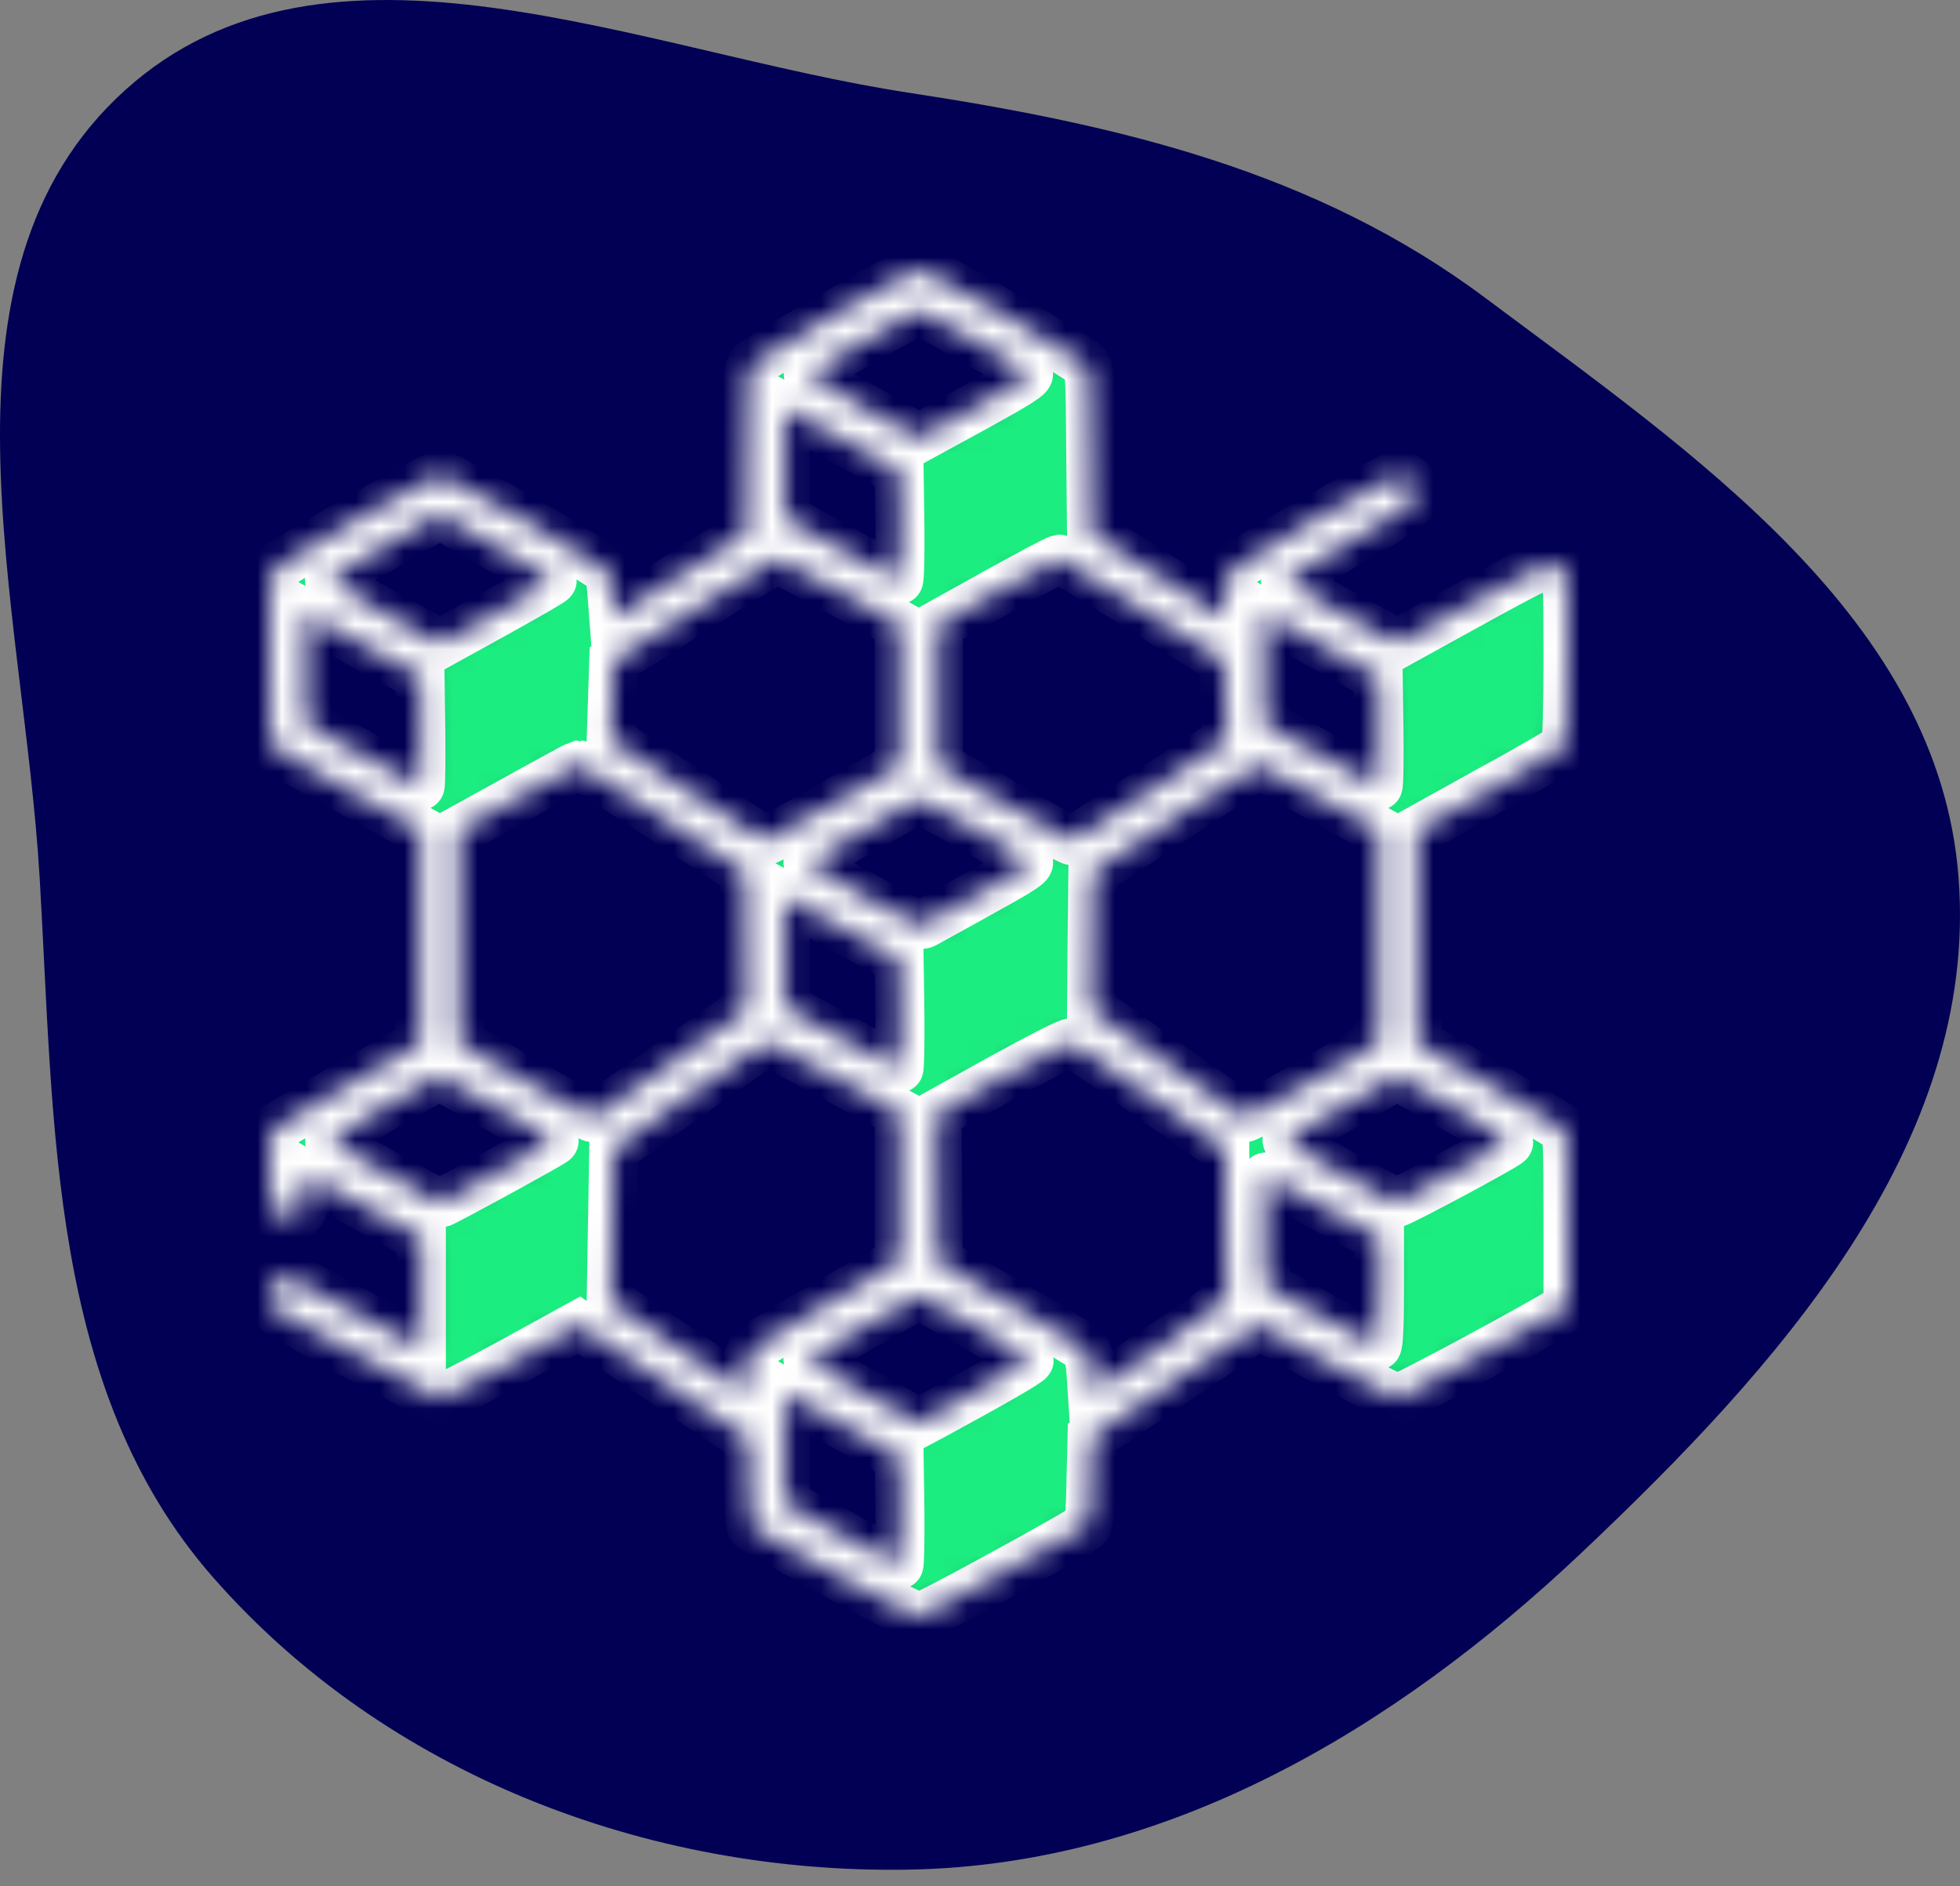 <svg width="80" height="77" viewBox="0 0 80 77" fill="none" xmlns="http://www.w3.org/2000/svg">
<rect x="0" y="0" width="80" height="77" fill="#808080" stroke="none"/>
<g clip-path="url(#clip0_571_19)">
<path fill-rule="evenodd" clip-rule="evenodd" d="M79.942 35.833C80.773 46.764 72.47 55.905 64.524 63.414C56.874 70.641 47.583 76.142 37.087 76.324C26.421 76.509 15.737 72.429 8.687 64.381C1.986 56.73 2.22 46.009 1.619 35.833C0.958 24.646 -3.187 11.174 5.104 3.683C13.346 -3.765 26.13 2.111 37.087 3.785C45.643 5.092 53.686 6.973 60.63 12.166C69.096 18.497 79.139 25.257 79.942 35.833Z" fill="#020054"/>
<mask id="path-2-inside-1_571_19" fill="white">
<path d="M34.134 12.792C32.371 13.806 30.832 14.733 30.715 14.851C30.512 15.056 30.501 15.218 30.48 18.43L30.448 21.793L27.755 23.496L25.051 25.199L24.987 24.358C24.955 23.895 24.891 23.442 24.848 23.345C24.752 23.119 18.245 19.367 17.956 19.367C17.732 19.367 11.566 22.871 11.192 23.216C11.021 23.377 11 23.69 11 26.88C11 30.211 11.011 30.373 11.214 30.545C11.331 30.642 12.71 31.44 14.28 32.302L17.144 33.887V38.241V42.596L14.312 44.234C12.752 45.129 11.374 45.938 11.246 46.035C11.011 46.207 11 46.282 11 47.759C11 49.484 11.064 49.656 11.759 49.678C12.272 49.699 12.496 49.355 12.496 48.578V47.953L14.847 49.247L17.198 50.54V52.793V55.056L16.749 54.787C15.157 53.871 11.919 52.135 11.791 52.135C11.588 52.135 11.182 52.34 11.085 52.502C11.043 52.567 11 52.782 11 52.965C11 53.256 11.075 53.364 11.395 53.58C12.378 54.216 17.753 57.094 17.956 57.094C18.074 57.094 19.41 56.415 20.905 55.596L23.63 54.097L27.092 56.415L30.554 58.743V60.489C30.554 61.761 30.587 62.268 30.693 62.354C30.758 62.419 32.285 63.27 34.081 64.262C36.538 65.609 37.404 66.04 37.607 65.997C37.917 65.932 44.104 62.548 44.339 62.311C44.467 62.192 44.51 61.782 44.531 60.403L44.574 58.657L47.972 56.371L51.38 54.086L54.105 55.585C55.612 56.415 56.937 57.094 57.054 57.094C57.258 57.094 63.038 53.979 63.712 53.515L64 53.31V49.775C64 46.617 63.979 46.218 63.829 46.088C63.733 46.002 62.344 45.183 60.752 44.267L57.856 42.585V38.241V33.898L60.826 32.248C62.472 31.354 63.85 30.545 63.904 30.459C63.957 30.373 64 28.756 64 26.848C64 23.69 63.979 23.377 63.808 23.226C63.337 22.817 63.305 22.828 59.533 24.908L57.054 26.277L54.757 25.026C53.496 24.326 52.46 23.733 52.46 23.69C52.46 23.657 53.539 23.022 54.843 22.278C57.268 20.898 57.802 20.51 57.802 20.144C57.802 19.82 57.396 19.367 57.097 19.367C56.777 19.367 50.258 23.108 50.152 23.356C50.109 23.442 50.045 23.895 50.013 24.358L49.949 25.199L47.245 23.496L44.552 21.782L44.52 18.419C44.499 15.228 44.488 15.056 44.285 14.851C43.986 14.549 37.949 11.068 37.617 11.003C37.404 10.96 36.635 11.359 34.134 12.792ZM39.733 13.881C40.887 14.549 41.892 15.142 41.967 15.218C42.084 15.325 41.667 15.595 39.808 16.619L37.5 17.88L35.203 16.608C33.749 15.821 32.927 15.315 32.991 15.25C33.183 15.056 37.34 12.695 37.489 12.685C37.564 12.685 38.579 13.223 39.733 13.881ZM35.149 18.376L36.699 19.238L36.731 21.459C36.741 22.677 36.72 23.679 36.677 23.679C36.645 23.679 35.587 23.108 34.326 22.418L32.05 21.157V18.915V16.662L32.83 17.093C33.247 17.33 34.294 17.912 35.149 18.376ZM22.54 23.69C22.54 23.733 21.504 24.326 20.243 25.026L17.956 26.288L15.648 25.016C14.248 24.24 13.383 23.711 13.447 23.647C13.5 23.593 14.537 22.979 15.755 22.278L17.956 21.006L20.243 22.321C21.504 23.032 22.54 23.657 22.54 23.69ZM34.273 24.153L36.699 25.501V28.379V31.257L34.027 32.798C32.563 33.65 31.302 34.339 31.238 34.318C31.185 34.307 29.742 33.38 28.033 32.259L24.945 30.233L24.998 28.605L25.051 26.988L28.311 24.908C30.106 23.765 31.634 22.828 31.709 22.828C31.783 22.817 32.937 23.42 34.273 24.153ZM46.657 24.897L49.949 26.977L50.002 28.605L50.055 30.233L46.967 32.27C45.268 33.38 43.826 34.307 43.762 34.318C43.698 34.339 42.447 33.65 40.973 32.798L38.301 31.257V28.379V25.501L40.706 24.164C42.031 23.431 43.163 22.828 43.238 22.828C43.302 22.817 44.841 23.755 46.657 24.897ZM15.809 26.88L17.144 27.613L17.176 29.855C17.187 31.084 17.176 32.087 17.144 32.087C17.112 32.087 16.054 31.515 14.793 30.826L12.496 29.554V27.312V25.07L13.49 25.608C14.024 25.899 15.071 26.482 15.809 26.88ZM54.864 26.87L56.253 27.635L56.285 29.855C56.296 31.084 56.285 32.087 56.242 32.087C56.21 32.087 55.152 31.515 53.892 30.826L51.605 29.564V27.322V25.07L52.545 25.587C53.058 25.867 54.105 26.439 54.864 26.87ZM27.05 33.412L30.394 35.611L30.426 38.414L30.448 41.227L27.381 43.404C25.692 44.601 24.261 45.603 24.197 45.625C24.143 45.647 22.882 44.978 21.418 44.127L18.747 42.575V38.241V33.898L21.151 32.572C22.476 31.839 23.587 31.235 23.63 31.224C23.684 31.224 25.222 32.216 27.05 33.412ZM53.849 32.561L56.253 33.898V38.241V42.585L53.582 44.127C52.118 44.978 50.867 45.647 50.803 45.625C50.75 45.603 49.318 44.601 47.619 43.404L44.552 41.216L44.574 38.414L44.606 35.611L47.918 33.423C49.746 32.227 51.284 31.235 51.338 31.235C51.402 31.235 52.524 31.828 53.849 32.561ZM39.733 33.822C40.887 34.49 41.892 35.083 41.967 35.159C42.084 35.266 41.721 35.504 40.097 36.398C38.996 37.013 37.959 37.584 37.799 37.67C37.532 37.832 37.457 37.8 35.203 36.56C33.931 35.87 32.927 35.256 32.98 35.212C33.162 35.029 37.35 32.636 37.489 32.636C37.564 32.626 38.579 33.164 39.733 33.822ZM35.149 38.317L36.699 39.179L36.731 41.4C36.741 42.618 36.72 43.62 36.688 43.62C36.645 43.62 35.587 43.06 34.337 42.37L32.05 41.119V38.867V36.603L32.83 37.034C33.247 37.271 34.294 37.853 35.149 38.317ZM34.081 43.987L36.699 45.431V48.471V51.51L33.813 53.181C32.232 54.097 30.832 54.938 30.725 55.046C30.576 55.197 30.512 55.444 30.469 56.048L30.416 56.867L27.68 55.024C26.173 54.011 24.945 53.181 24.945 53.17C24.945 53.17 24.966 51.758 24.998 50.033L25.051 46.918L28.097 44.73C29.774 43.534 31.217 42.553 31.302 42.553C31.388 42.553 32.638 43.2 34.081 43.987ZM46.935 44.752L49.991 46.908L50.002 49.893C50.002 51.532 50.023 52.933 50.055 53.019C50.087 53.105 49.126 53.817 47.341 55.013L44.584 56.857L44.531 56.048C44.488 55.455 44.424 55.197 44.275 55.046C44.168 54.938 42.779 54.097 41.187 53.181L38.301 51.521L38.269 48.492L38.248 45.474L40.887 44.008C42.351 43.2 43.612 42.553 43.708 42.575C43.804 42.585 45.258 43.566 46.935 44.752ZM20.328 45.248C21.568 45.97 22.604 46.563 22.615 46.574C22.658 46.606 18.063 49.117 17.967 49.117C17.796 49.117 13.468 46.692 13.458 46.595C13.436 46.487 17.7 43.965 17.924 43.954C17.999 43.943 19.078 44.536 20.328 45.248ZM59.405 45.248C60.645 45.97 61.628 46.595 61.574 46.638C61.361 46.843 57.108 49.117 56.99 49.096C56.926 49.074 55.847 48.503 54.608 47.824C52.556 46.692 52.385 46.574 52.599 46.455C52.727 46.39 53.753 45.797 54.864 45.14C55.986 44.493 56.948 43.954 57.012 43.954C57.087 43.943 58.155 44.536 59.405 45.248ZM54.02 49.29L56.306 50.54V52.739C56.306 54.065 56.264 54.938 56.2 54.938C56.146 54.938 55.099 54.388 53.881 53.709L51.658 52.48L51.626 50.26C51.615 49.042 51.637 48.039 51.669 48.039C51.712 48.039 52.77 48.6 54.02 49.29ZM39.84 54.162C41.037 54.862 42.009 55.477 42.009 55.52C42.009 55.606 40.385 56.533 38.12 57.762L37.511 58.085L35.192 56.824C33.931 56.124 32.927 55.52 32.98 55.477C33.172 55.272 37.35 52.901 37.5 52.901C37.586 52.901 38.643 53.472 39.84 54.162ZM35.042 58.538L36.699 59.454L36.731 61.664C36.741 62.882 36.72 63.884 36.688 63.884C36.645 63.884 35.587 63.324 34.337 62.634L32.05 61.384V59.131V56.878L32.724 57.255C33.087 57.46 34.134 58.032 35.042 58.538Z"/>
</mask>
<path d="M34.134 12.792C32.371 13.806 30.832 14.733 30.715 14.851C30.512 15.056 30.501 15.218 30.48 18.43L30.448 21.793L27.755 23.496L25.051 25.199L24.987 24.358C24.955 23.895 24.891 23.442 24.848 23.345C24.752 23.119 18.245 19.367 17.956 19.367C17.732 19.367 11.566 22.871 11.192 23.216C11.021 23.377 11 23.69 11 26.88C11 30.211 11.011 30.373 11.214 30.545C11.331 30.642 12.71 31.44 14.28 32.302L17.144 33.887V38.241V42.596L14.312 44.234C12.752 45.129 11.374 45.938 11.246 46.035C11.011 46.207 11 46.282 11 47.759C11 49.484 11.064 49.656 11.759 49.678C12.272 49.699 12.496 49.355 12.496 48.578V47.953L14.847 49.247L17.198 50.54V52.793V55.056L16.749 54.787C15.157 53.871 11.919 52.135 11.791 52.135C11.588 52.135 11.182 52.34 11.085 52.502C11.043 52.567 11 52.782 11 52.965C11 53.256 11.075 53.364 11.395 53.58C12.378 54.216 17.753 57.094 17.956 57.094C18.074 57.094 19.41 56.415 20.905 55.596L23.63 54.097L27.092 56.415L30.554 58.743V60.489C30.554 61.761 30.587 62.268 30.693 62.354C30.758 62.419 32.285 63.27 34.081 64.262C36.538 65.609 37.404 66.04 37.607 65.997C37.917 65.932 44.104 62.548 44.339 62.311C44.467 62.192 44.51 61.782 44.531 60.403L44.574 58.657L47.972 56.371L51.38 54.086L54.105 55.585C55.612 56.415 56.937 57.094 57.054 57.094C57.258 57.094 63.038 53.979 63.712 53.515L64 53.31V49.775C64 46.617 63.979 46.218 63.829 46.088C63.733 46.002 62.344 45.183 60.752 44.267L57.856 42.585V38.241V33.898L60.826 32.248C62.472 31.354 63.85 30.545 63.904 30.459C63.957 30.373 64 28.756 64 26.848C64 23.69 63.979 23.377 63.808 23.226C63.337 22.817 63.305 22.828 59.533 24.908L57.054 26.277L54.757 25.026C53.496 24.326 52.46 23.733 52.46 23.69C52.46 23.657 53.539 23.022 54.843 22.278C57.268 20.898 57.802 20.51 57.802 20.144C57.802 19.82 57.396 19.367 57.097 19.367C56.777 19.367 50.258 23.108 50.152 23.356C50.109 23.442 50.045 23.895 50.013 24.358L49.949 25.199L47.245 23.496L44.552 21.782L44.52 18.419C44.499 15.228 44.488 15.056 44.285 14.851C43.986 14.549 37.949 11.068 37.617 11.003C37.404 10.96 36.635 11.359 34.134 12.792ZM39.733 13.881C40.887 14.549 41.892 15.142 41.967 15.218C42.084 15.325 41.667 15.595 39.808 16.619L37.5 17.88L35.203 16.608C33.749 15.821 32.927 15.315 32.991 15.25C33.183 15.056 37.34 12.695 37.489 12.685C37.564 12.685 38.579 13.223 39.733 13.881ZM35.149 18.376L36.699 19.238L36.731 21.459C36.741 22.677 36.72 23.679 36.677 23.679C36.645 23.679 35.587 23.108 34.326 22.418L32.05 21.157V18.915V16.662L32.83 17.093C33.247 17.33 34.294 17.912 35.149 18.376ZM22.54 23.69C22.54 23.733 21.504 24.326 20.243 25.026L17.956 26.288L15.648 25.016C14.248 24.24 13.383 23.711 13.447 23.647C13.5 23.593 14.537 22.979 15.755 22.278L17.956 21.006L20.243 22.321C21.504 23.032 22.54 23.657 22.54 23.69ZM34.273 24.153L36.699 25.501V28.379V31.257L34.027 32.798C32.563 33.65 31.302 34.339 31.238 34.318C31.185 34.307 29.742 33.38 28.033 32.259L24.945 30.233L24.998 28.605L25.051 26.988L28.311 24.908C30.106 23.765 31.634 22.828 31.709 22.828C31.783 22.817 32.937 23.42 34.273 24.153ZM46.657 24.897L49.949 26.977L50.002 28.605L50.055 30.233L46.967 32.27C45.268 33.38 43.826 34.307 43.762 34.318C43.698 34.339 42.447 33.65 40.973 32.798L38.301 31.257V28.379V25.501L40.706 24.164C42.031 23.431 43.163 22.828 43.238 22.828C43.302 22.817 44.841 23.755 46.657 24.897ZM15.809 26.88L17.144 27.613L17.176 29.855C17.187 31.084 17.176 32.087 17.144 32.087C17.112 32.087 16.054 31.515 14.793 30.826L12.496 29.554V27.312V25.07L13.49 25.608C14.024 25.899 15.071 26.482 15.809 26.88ZM54.864 26.87L56.253 27.635L56.285 29.855C56.296 31.084 56.285 32.087 56.242 32.087C56.21 32.087 55.152 31.515 53.892 30.826L51.605 29.564V27.322V25.07L52.545 25.587C53.058 25.867 54.105 26.439 54.864 26.87ZM27.05 33.412L30.394 35.611L30.426 38.414L30.448 41.227L27.381 43.404C25.692 44.601 24.261 45.603 24.197 45.625C24.143 45.647 22.882 44.978 21.418 44.127L18.747 42.575V38.241V33.898L21.151 32.572C22.476 31.839 23.587 31.235 23.63 31.224C23.684 31.224 25.222 32.216 27.05 33.412ZM53.849 32.561L56.253 33.898V38.241V42.585L53.582 44.127C52.118 44.978 50.867 45.647 50.803 45.625C50.75 45.603 49.318 44.601 47.619 43.404L44.552 41.216L44.574 38.414L44.606 35.611L47.918 33.423C49.746 32.227 51.284 31.235 51.338 31.235C51.402 31.235 52.524 31.828 53.849 32.561ZM39.733 33.822C40.887 34.49 41.892 35.083 41.967 35.159C42.084 35.266 41.721 35.504 40.097 36.398C38.996 37.013 37.959 37.584 37.799 37.67C37.532 37.832 37.457 37.8 35.203 36.56C33.931 35.87 32.927 35.256 32.98 35.212C33.162 35.029 37.35 32.636 37.489 32.636C37.564 32.626 38.579 33.164 39.733 33.822ZM35.149 38.317L36.699 39.179L36.731 41.4C36.741 42.618 36.72 43.62 36.688 43.62C36.645 43.62 35.587 43.06 34.337 42.37L32.05 41.119V38.867V36.603L32.83 37.034C33.247 37.271 34.294 37.853 35.149 38.317ZM34.081 43.987L36.699 45.431V48.471V51.51L33.813 53.181C32.232 54.097 30.832 54.938 30.725 55.046C30.576 55.197 30.512 55.444 30.469 56.048L30.416 56.867L27.68 55.024C26.173 54.011 24.945 53.181 24.945 53.17C24.945 53.17 24.966 51.758 24.998 50.033L25.051 46.918L28.097 44.73C29.774 43.534 31.217 42.553 31.302 42.553C31.388 42.553 32.638 43.2 34.081 43.987ZM46.935 44.752L49.991 46.908L50.002 49.893C50.002 51.532 50.023 52.933 50.055 53.019C50.087 53.105 49.126 53.817 47.341 55.013L44.584 56.857L44.531 56.048C44.488 55.455 44.424 55.197 44.275 55.046C44.168 54.938 42.779 54.097 41.187 53.181L38.301 51.521L38.269 48.492L38.248 45.474L40.887 44.008C42.351 43.2 43.612 42.553 43.708 42.575C43.804 42.585 45.258 43.566 46.935 44.752ZM20.328 45.248C21.568 45.97 22.604 46.563 22.615 46.574C22.658 46.606 18.063 49.117 17.967 49.117C17.796 49.117 13.468 46.692 13.458 46.595C13.436 46.487 17.7 43.965 17.924 43.954C17.999 43.943 19.078 44.536 20.328 45.248ZM59.405 45.248C60.645 45.97 61.628 46.595 61.574 46.638C61.361 46.843 57.108 49.117 56.99 49.096C56.926 49.074 55.847 48.503 54.608 47.824C52.556 46.692 52.385 46.574 52.599 46.455C52.727 46.39 53.753 45.797 54.864 45.14C55.986 44.493 56.948 43.954 57.012 43.954C57.087 43.943 58.155 44.536 59.405 45.248ZM54.02 49.29L56.306 50.54V52.739C56.306 54.065 56.264 54.938 56.2 54.938C56.146 54.938 55.099 54.388 53.881 53.709L51.658 52.48L51.626 50.26C51.615 49.042 51.637 48.039 51.669 48.039C51.712 48.039 52.77 48.6 54.02 49.29ZM39.84 54.162C41.037 54.862 42.009 55.477 42.009 55.52C42.009 55.606 40.385 56.533 38.12 57.762L37.511 58.085L35.192 56.824C33.931 56.124 32.927 55.52 32.98 55.477C33.172 55.272 37.35 52.901 37.5 52.901C37.586 52.901 38.643 53.472 39.84 54.162ZM35.042 58.538L36.699 59.454L36.731 61.664C36.741 62.882 36.72 63.884 36.688 63.884C36.645 63.884 35.587 63.324 34.337 62.634L32.05 61.384V59.131V56.878L32.724 57.255C33.087 57.46 34.134 58.032 35.042 58.538Z" fill="#1CED80" stroke="white" stroke-width="2" mask="url(#path-2-inside-1_571_19)"/>
</g>
<defs>
<clipPath id="clip0_571_19">
<rect width="80" height="77" fill="white"/>
</clipPath>
</defs>
</svg>
